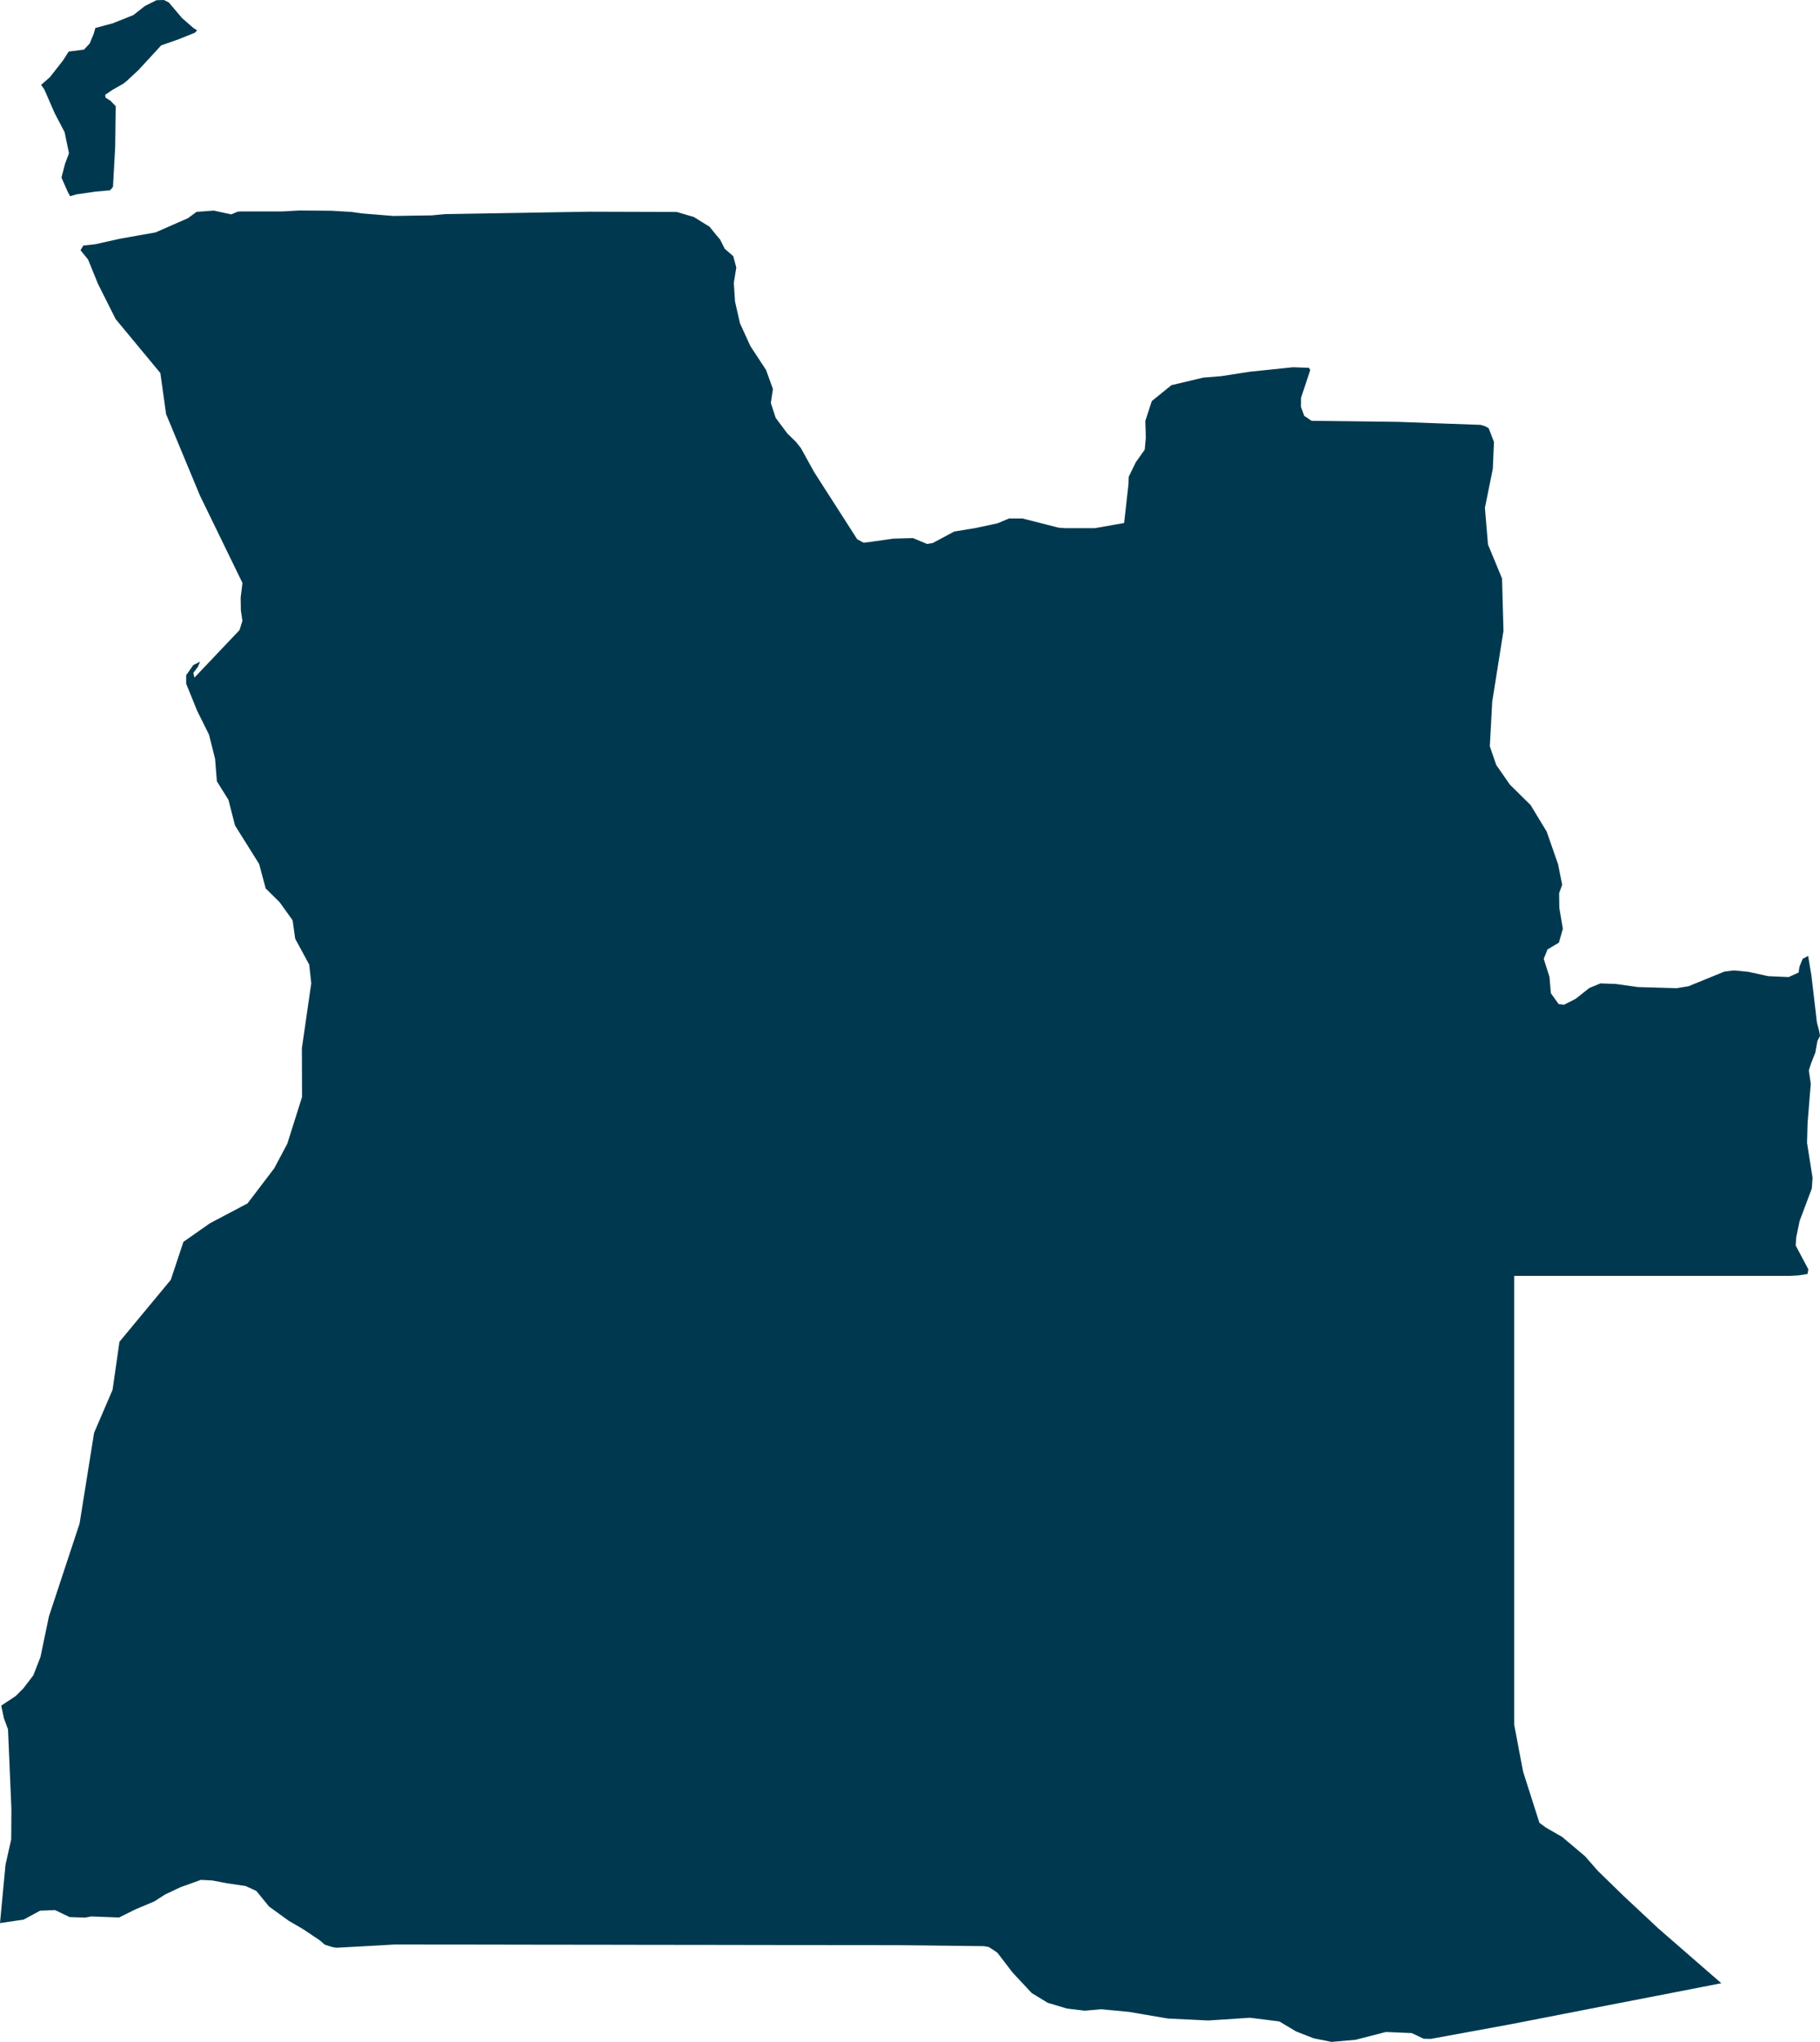 <svg xmlns="http://www.w3.org/2000/svg" xmlns:ev="http://www.w3.org/2001/xml-events" xmlns:xlink="http://www.w3.org/1999/xlink" baseProfile="full" height="38.737" version="1.1" viewBox="508.647 475.029 34.539 38.737" width="34.539" fill="#00394f">
	<defs/>
	<path class="land" d="M 512.388,475.605 L 512.345,475.65 L 512.037,475.774 L 511.706,475.89 L 511.271,476.362 L 511.051,476.566 L 510.987,476.617 L 510.788,476.73 L 510.644,476.827 L 510.649,476.88 L 510.745,476.942 L 510.843,477.044 L 510.833,477.815 L 510.791,478.575 L 510.737,478.639 L 510.461,478.664 L 510.094,478.717 L 509.977,478.751 L 509.936,478.676 L 509.813,478.398 L 509.882,478.134 L 509.956,477.937 L 509.873,477.536 L 509.686,477.179 L 509.488,476.726 L 509.427,476.639 L 509.594,476.493 L 509.845,476.173 L 509.95,476.007 L 510.241,475.97 L 510.349,475.854 L 510.426,475.668 L 510.456,475.56 L 510.784,475.472 L 511.178,475.315 L 511.396,475.143 L 511.617,475.033 L 511.757,475.029 L 511.849,475.074 L 512.102,475.372 L 512.317,475.56 L 512.388,475.605 M 542.961,493.164 L 543.023,493.536 L 543.084,494.053 L 543.127,494.425 L 543.171,494.592 L 543.186,494.681 L 543.137,494.777 L 543.097,495.0 L 543.018,495.198 L 542.974,495.336 L 543.011,495.59 L 542.981,495.954 L 542.95,496.339 L 542.94,496.71 L 543.045,497.374 L 543.03,497.578 L 542.899,497.926 L 542.8,498.19 L 542.736,498.496 L 542.724,498.656 L 542.964,499.108 L 542.95,499.198 L 542.766,499.226 L 542.614,499.234 L 542.032,499.234 L 541.198,499.234 L 540.364,499.234 L 539.53,499.234 L 538.763,499.234 L 538.029,499.234 L 537.382,499.234 L 537.382,499.68 L 537.382,500.6 L 537.382,501.521 L 537.382,502.443 L 537.382,503.367 L 537.382,504.292 L 537.382,505.218 L 537.382,506.145 L 537.382,507.074 L 537.382,507.745 L 537.551,508.637 L 537.861,509.609 L 537.982,509.699 L 538.294,509.878 L 538.727,510.244 L 538.97,510.521 L 539.464,511.002 L 540.121,511.616 L 540.754,512.167 L 541.313,512.653 L 540.436,512.824 L 539.189,513.066 L 538.348,513.23 L 537.327,513.429 L 536.647,513.554 L 535.8,513.709 L 535.665,513.706 L 535.438,513.599 L 534.948,513.578 L 534.372,513.726 L 533.915,513.766 L 533.577,513.698 L 533.247,513.569 L 532.925,513.378 L 532.368,513.308 L 531.575,513.36 L 530.811,513.323 L 530.075,513.197 L 529.549,513.147 L 529.232,513.174 L 528.892,513.133 L 528.529,513.024 L 528.226,512.839 L 527.862,512.449 L 527.577,512.077 L 527.503,512.024 L 527.413,511.967 L 527.324,511.95 L 526.516,511.94 L 525.749,511.931 L 525.31,511.93 L 524.236,511.929 L 523.162,511.928 L 522.088,511.926 L 521.014,511.925 L 519.94,511.923 L 518.866,511.922 L 517.792,511.92 L 516.718,511.919 L 516.148,511.918 L 515.618,511.948 L 515.033,511.98 L 514.949,511.966 L 514.81,511.921 L 514.715,511.839 L 514.4,511.628 L 514.126,511.468 L 513.753,511.198 L 513.512,510.903 L 513.309,510.809 L 512.95,510.756 L 512.68,510.704 L 512.46,510.692 L 512.073,510.831 L 511.781,510.969 L 511.573,511.102 L 511.212,511.254 L 510.908,511.406 L 510.378,511.386 L 510.263,511.408 L 509.968,511.398 L 509.69,511.265 L 509.408,511.277 L 509.095,511.446 L 508.647,511.512 L 508.751,510.409 L 508.86,509.922 L 508.863,509.34 L 508.799,507.836 L 508.722,507.629 L 508.67,507.387 L 508.947,507.203 L 509.088,507.062 L 509.279,506.813 L 509.415,506.464 L 509.575,505.696 L 510.157,503.933 L 510.433,502.21 L 510.783,501.396 L 510.914,500.484 L 511.888,499.309 L 512.128,498.588 L 512.632,498.235 L 513.345,497.859 L 513.853,497.19 L 514.099,496.727 L 514.379,495.84 L 514.376,494.915 L 514.554,493.682 L 514.515,493.328 L 514.249,492.838 L 514.2,492.488 L 513.953,492.144 L 513.689,491.884 L 513.565,491.42 L 513.107,490.689 L 512.982,490.202 L 512.763,489.852 L 512.728,489.421 L 512.613,488.965 L 512.389,488.515 L 512.18,488.0 L 512.18,487.839 L 512.316,487.645 L 512.445,487.582 L 512.402,487.68 L 512.316,487.795 L 512.337,487.884 L 513.193,486.982 L 513.247,486.806 L 513.218,486.609 L 513.214,486.368 L 513.248,486.088 L 512.44,484.427 L 511.799,482.885 L 511.69,482.106 L 510.842,481.083 L 510.508,480.418 L 510.318,479.952 L 510.175,479.776 L 510.229,479.687 L 510.447,479.664 L 510.933,479.556 L 511.599,479.438 L 512.214,479.168 L 512.378,479.048 L 512.704,479.024 L 513.036,479.096 L 513.159,479.044 L 513.229,479.04 L 514.008,479.04 L 514.332,479.022 L 514.933,479.027 L 515.312,479.049 L 515.528,479.079 L 516.111,479.126 L 516.839,479.115 L 517.096,479.091 L 518.05,479.075 L 518.992,479.059 L 519.839,479.045 L 520.775,479.048 L 521.491,479.05 L 521.817,479.147 L 522.113,479.331 L 522.248,479.498 L 522.312,479.572 L 522.4,479.748 L 522.562,479.888 L 522.62,480.104 L 522.573,480.397 L 522.596,480.75 L 522.69,481.162 L 522.887,481.594 L 523.185,482.048 L 523.315,482.408 L 523.276,482.675 L 523.368,482.957 L 523.59,483.254 L 523.752,483.411 L 523.846,483.53 L 524.098,483.986 L 524.565,484.714 L 524.915,485.26 L 525.038,485.325 L 525.217,485.302 L 525.597,485.248 L 525.973,485.237 L 526.242,485.349 L 526.35,485.33 L 526.755,485.113 L 527.157,485.047 L 527.577,484.957 L 527.796,484.865 L 528.051,484.865 L 528.738,485.04 L 528.868,485.049 L 529.424,485.049 L 529.98,484.951 L 530.062,484.219 L 530.067,484.074 L 530.201,483.799 L 530.371,483.559 L 530.392,483.33 L 530.382,483.017 L 530.505,482.638 L 530.878,482.336 L 531.481,482.193 L 531.824,482.165 L 532.365,482.081 L 533.185,481.996 L 533.488,482.007 L 533.512,482.05 L 533.338,482.574 L 533.335,482.745 L 533.398,482.918 L 533.537,483.012 L 534.388,483.022 L 535.172,483.032 L 536.071,483.065 L 536.745,483.089 L 536.831,483.115 L 536.899,483.154 L 536.999,483.414 L 536.977,483.922 L 536.827,484.664 L 536.885,485.358 L 537.152,486.004 L 537.179,486.997 L 537.085,487.59 L 536.966,488.338 L 536.92,489.187 L 537.042,489.542 L 537.3,489.913 L 537.694,490.302 L 537.999,490.805 L 538.215,491.424 L 538.293,491.814 L 538.235,491.975 L 538.239,492.253 L 538.306,492.649 L 538.231,492.912 L 538.015,493.041 L 537.943,493.219 L 538.052,493.561 L 538.079,493.872 L 538.164,493.991 L 538.226,494.077 L 538.328,494.09 L 538.547,493.979 L 538.809,493.772 L 539.019,493.685 L 539.315,493.696 L 539.731,493.755 L 540.465,493.776 L 540.691,493.739 L 541.374,493.46 L 541.553,493.439 L 541.823,493.465 L 542.206,493.548 L 542.592,493.565 L 542.78,493.479 L 542.797,493.366 L 542.857,493.219 L 542.961,493.164" id="AO" title="Angola"/>
</svg>
